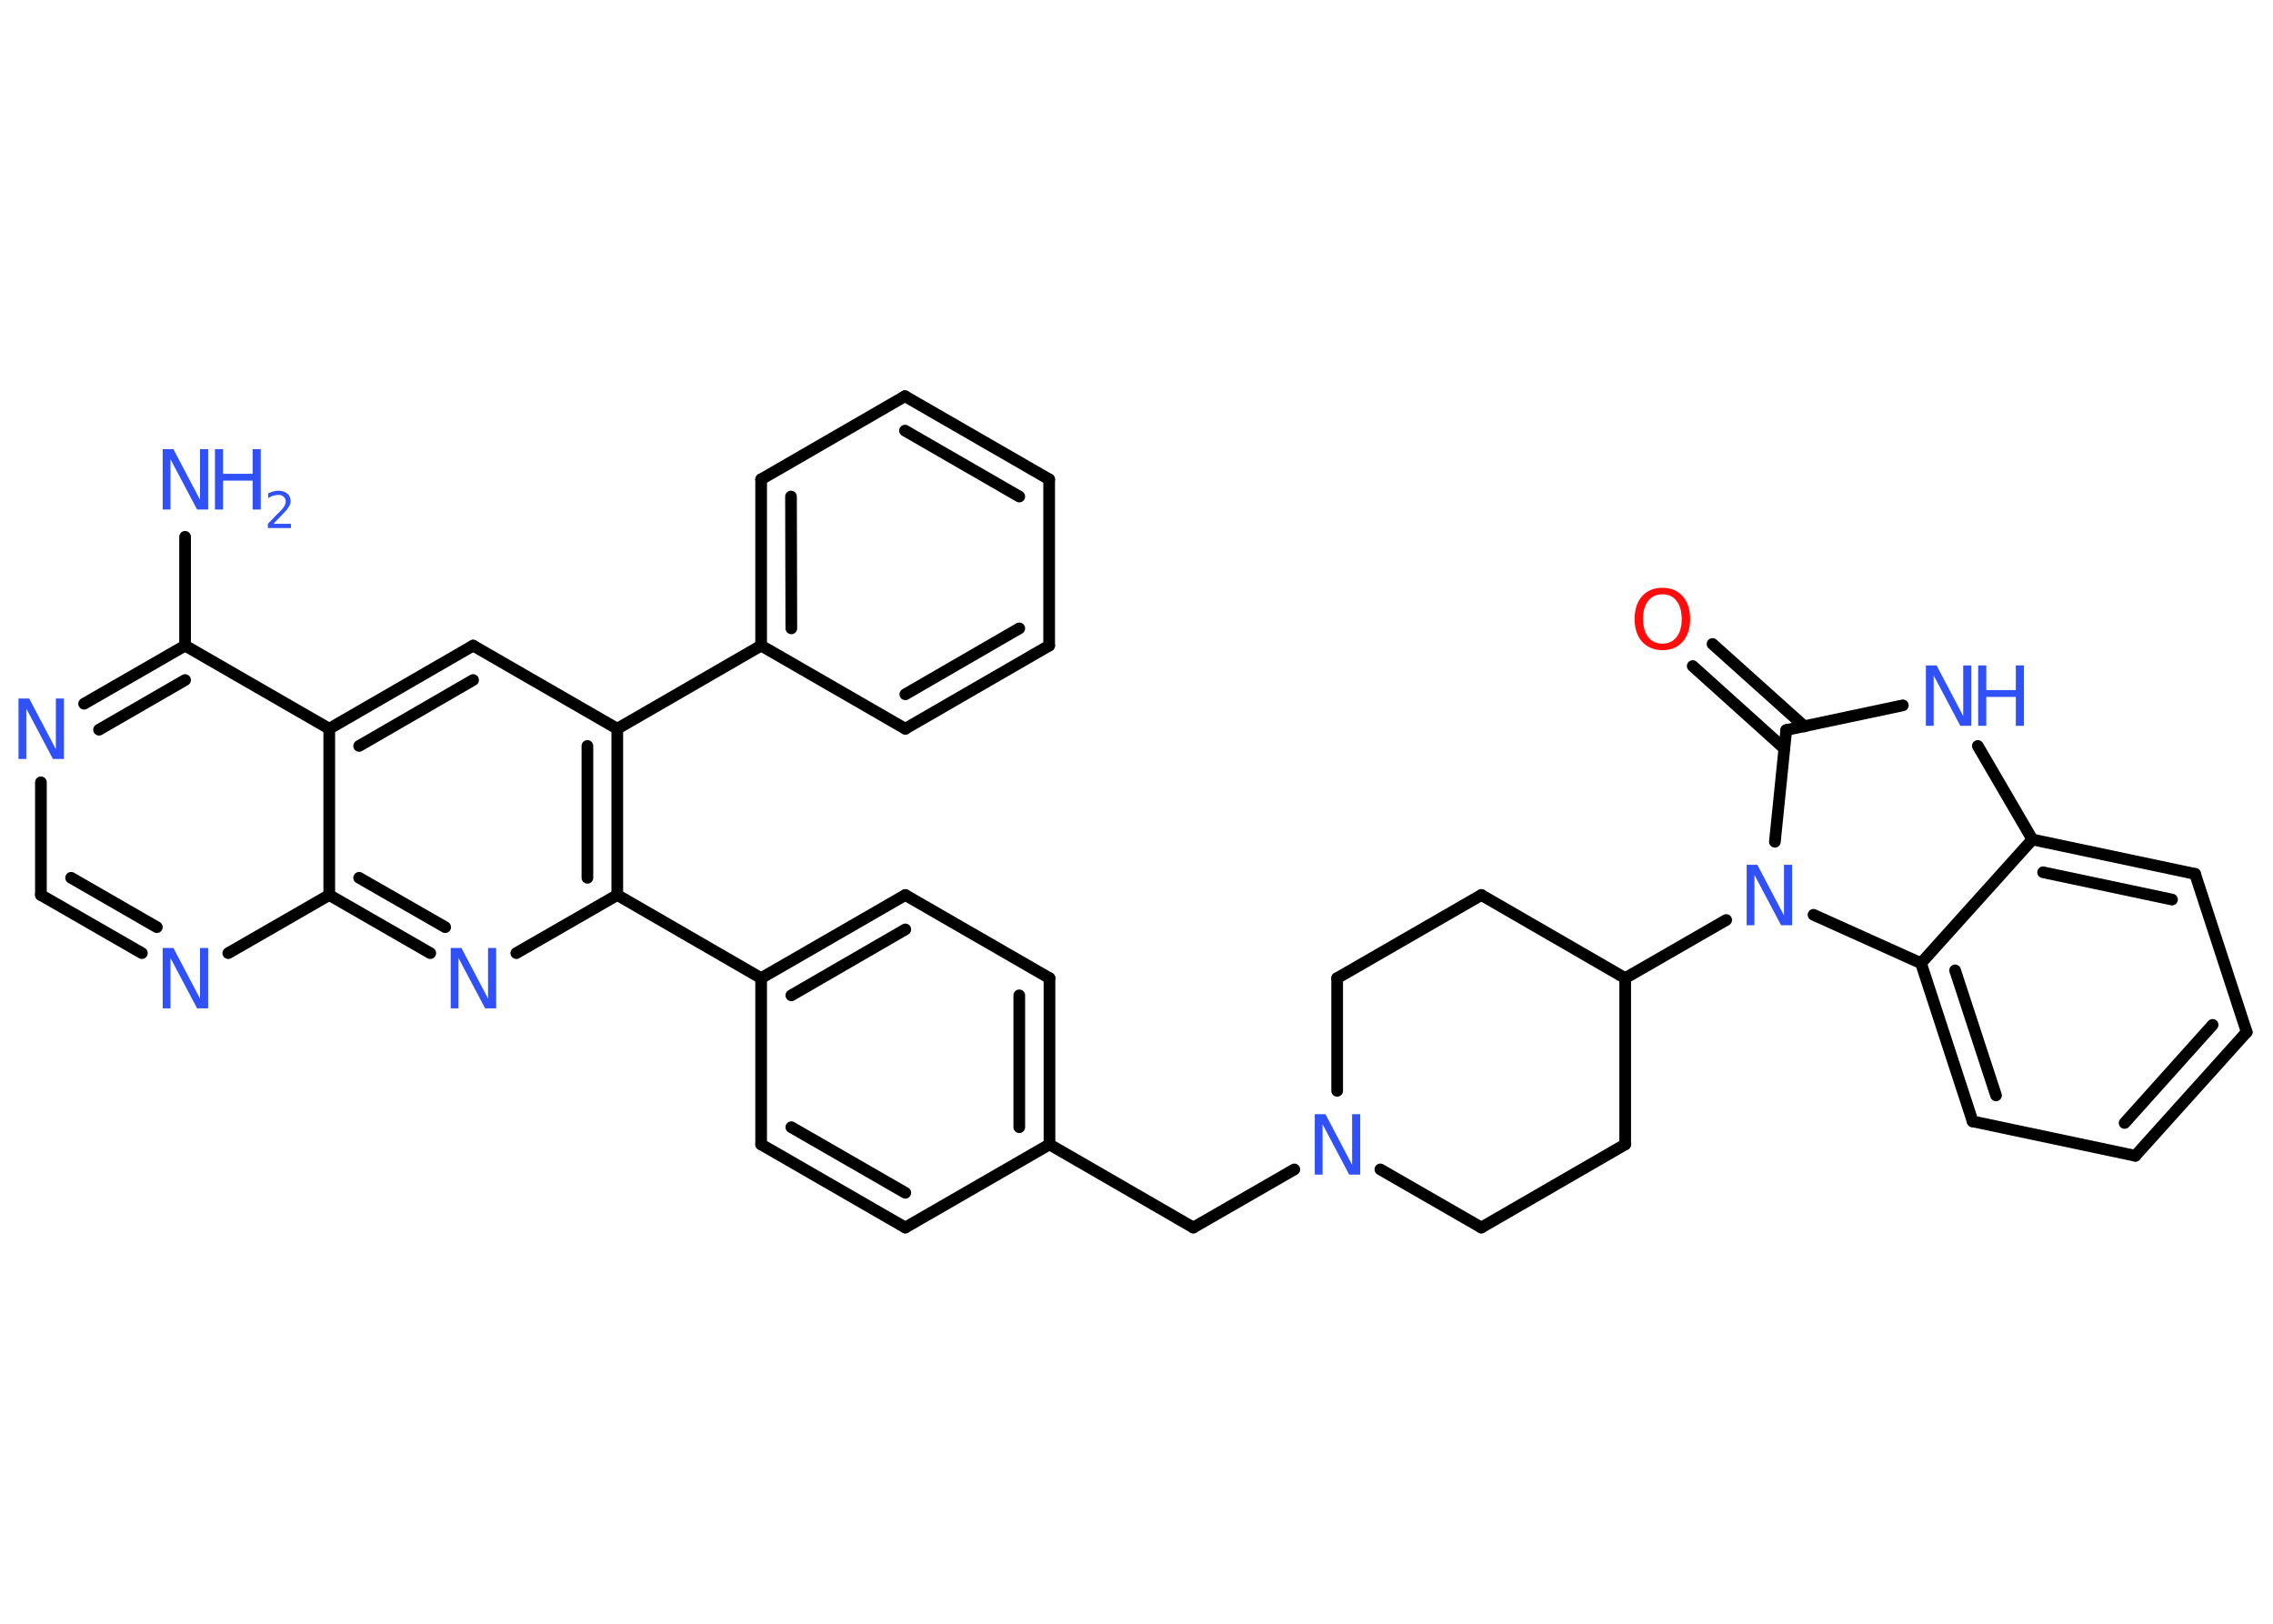 <?xml version='1.0' encoding='UTF-8'?>
<!DOCTYPE svg PUBLIC "-//W3C//DTD SVG 1.1//EN" "http://www.w3.org/Graphics/SVG/1.1/DTD/svg11.dtd">
<svg version='1.2' xmlns='http://www.w3.org/2000/svg' xmlns:xlink='http://www.w3.org/1999/xlink' width='70.0mm' height='50.0mm' viewBox='0 0 70.0 50.0'>
  <desc>Generated by the Chemistry Development Kit (http://github.com/cdk)</desc>
  <g stroke-linecap='round' stroke-linejoin='round' stroke='#000000' stroke-width='.36' fill='#3050F8'>
    <rect x='.0' y='.0' width='70.0' height='50.0' fill='#FFFFFF' stroke='none'/>
    <g id='mol1' class='mol'>
      <line id='mol1bnd1' class='bond' x1='5.7' y1='16.53' x2='5.7' y2='19.88'/>
      <g id='mol1bnd2' class='bond'>
        <line x1='5.7' y1='19.88' x2='2.59' y2='21.67'/>
        <line x1='5.7' y1='20.94' x2='3.05' y2='22.47'/>
      </g>
      <line id='mol1bnd3' class='bond' x1='1.26' y1='24.09' x2='1.26' y2='27.56'/>
      <g id='mol1bnd4' class='bond'>
        <line x1='1.26' y1='27.56' x2='4.37' y2='29.35'/>
        <line x1='2.19' y1='27.03' x2='4.83' y2='28.55'/>
      </g>
      <line id='mol1bnd5' class='bond' x1='7.03' y1='29.35' x2='10.14' y2='27.56'/>
      <g id='mol1bnd6' class='bond'>
        <line x1='10.14' y1='27.56' x2='13.25' y2='29.35'/>
        <line x1='11.06' y1='27.03' x2='13.71' y2='28.55'/>
      </g>
      <line id='mol1bnd7' class='bond' x1='15.9' y1='29.35' x2='19.01' y2='27.56'/>
      <line id='mol1bnd8' class='bond' x1='19.01' y1='27.56' x2='23.44' y2='30.12'/>
      <g id='mol1bnd9' class='bond'>
        <line x1='27.88' y1='27.56' x2='23.44' y2='30.12'/>
        <line x1='27.88' y1='28.62' x2='24.37' y2='30.65'/>
      </g>
      <line id='mol1bnd10' class='bond' x1='27.88' y1='27.56' x2='32.32' y2='30.12'/>
      <g id='mol1bnd11' class='bond'>
        <line x1='32.32' y1='35.24' x2='32.32' y2='30.12'/>
        <line x1='31.39' y1='34.71' x2='31.39' y2='30.65'/>
      </g>
      <line id='mol1bnd12' class='bond' x1='32.32' y1='35.24' x2='36.75' y2='37.8'/>
      <line id='mol1bnd13' class='bond' x1='36.75' y1='37.8' x2='39.86' y2='36.01'/>
      <line id='mol1bnd14' class='bond' x1='41.18' y1='33.59' x2='41.18' y2='30.12'/>
      <line id='mol1bnd15' class='bond' x1='41.18' y1='30.12' x2='45.62' y2='27.56'/>
      <line id='mol1bnd16' class='bond' x1='45.62' y1='27.56' x2='50.05' y2='30.12'/>
      <line id='mol1bnd17' class='bond' x1='50.05' y1='30.12' x2='53.16' y2='28.33'/>
      <line id='mol1bnd18' class='bond' x1='54.66' y1='25.92' x2='55.01' y2='22.48'/>
      <g id='mol1bnd19' class='bond'>
        <line x1='54.95' y1='23.05' x2='52.13' y2='20.51'/>
        <line x1='55.57' y1='22.37' x2='52.74' y2='19.83'/>
      </g>
      <line id='mol1bnd20' class='bond' x1='55.01' y1='22.48' x2='58.6' y2='21.72'/>
      <line id='mol1bnd21' class='bond' x1='60.91' y1='22.97' x2='62.59' y2='25.85'/>
      <g id='mol1bnd22' class='bond'>
        <line x1='67.6' y1='26.91' x2='62.59' y2='25.85'/>
        <line x1='66.89' y1='27.7' x2='62.92' y2='26.86'/>
      </g>
      <line id='mol1bnd23' class='bond' x1='67.6' y1='26.91' x2='69.19' y2='31.78'/>
      <g id='mol1bnd24' class='bond'>
        <line x1='65.76' y1='35.59' x2='69.19' y2='31.78'/>
        <line x1='65.43' y1='34.58' x2='68.14' y2='31.56'/>
      </g>
      <line id='mol1bnd25' class='bond' x1='65.76' y1='35.59' x2='60.75' y2='34.53'/>
      <g id='mol1bnd26' class='bond'>
        <line x1='59.16' y1='29.66' x2='60.75' y2='34.53'/>
        <line x1='60.21' y1='29.88' x2='61.47' y2='33.73'/>
      </g>
      <line id='mol1bnd27' class='bond' x1='62.59' y1='25.85' x2='59.16' y2='29.66'/>
      <line id='mol1bnd28' class='bond' x1='55.85' y1='28.17' x2='59.16' y2='29.66'/>
      <line id='mol1bnd29' class='bond' x1='50.05' y1='30.12' x2='50.05' y2='35.24'/>
      <line id='mol1bnd30' class='bond' x1='50.05' y1='35.24' x2='45.62' y2='37.8'/>
      <line id='mol1bnd31' class='bond' x1='42.51' y1='36.01' x2='45.62' y2='37.8'/>
      <line id='mol1bnd32' class='bond' x1='32.32' y1='35.24' x2='27.88' y2='37.8'/>
      <g id='mol1bnd33' class='bond'>
        <line x1='23.44' y1='35.24' x2='27.88' y2='37.8'/>
        <line x1='24.37' y1='34.71' x2='27.88' y2='36.73'/>
      </g>
      <line id='mol1bnd34' class='bond' x1='23.44' y1='30.12' x2='23.44' y2='35.24'/>
      <g id='mol1bnd35' class='bond'>
        <line x1='19.01' y1='27.56' x2='19.01' y2='22.44'/>
        <line x1='18.09' y1='27.03' x2='18.09' y2='22.97'/>
      </g>
      <line id='mol1bnd36' class='bond' x1='19.01' y1='22.44' x2='23.44' y2='19.88'/>
      <g id='mol1bnd37' class='bond'>
        <line x1='23.44' y1='14.76' x2='23.44' y2='19.88'/>
        <line x1='24.36' y1='15.29' x2='24.37' y2='19.35'/>
      </g>
      <line id='mol1bnd38' class='bond' x1='23.44' y1='14.76' x2='27.87' y2='12.2'/>
      <g id='mol1bnd39' class='bond'>
        <line x1='32.31' y1='14.76' x2='27.87' y2='12.2'/>
        <line x1='31.39' y1='15.29' x2='27.87' y2='13.26'/>
      </g>
      <line id='mol1bnd40' class='bond' x1='32.31' y1='14.76' x2='32.31' y2='19.88'/>
      <g id='mol1bnd41' class='bond'>
        <line x1='27.88' y1='22.44' x2='32.31' y2='19.88'/>
        <line x1='27.88' y1='21.38' x2='31.39' y2='19.35'/>
      </g>
      <line id='mol1bnd42' class='bond' x1='23.44' y1='19.88' x2='27.88' y2='22.44'/>
      <line id='mol1bnd43' class='bond' x1='19.01' y1='22.44' x2='14.57' y2='19.88'/>
      <g id='mol1bnd44' class='bond'>
        <line x1='14.57' y1='19.88' x2='10.14' y2='22.44'/>
        <line x1='14.57' y1='20.94' x2='11.06' y2='22.97'/>
      </g>
      <line id='mol1bnd45' class='bond' x1='5.7' y1='19.88' x2='10.14' y2='22.44'/>
      <line id='mol1bnd46' class='bond' x1='10.14' y1='27.56' x2='10.14' y2='22.44'/>
      <g id='mol1atm1' class='atom'>
        <path d='M5.0 13.83h.34l.82 1.56v-1.56h.25v1.86h-.34l-.82 -1.55v1.55h-.24v-1.86z' stroke='none'/>
        <path d='M6.62 13.83h.25v.76h.91v-.76h.25v1.86h-.25v-.89h-.91v.89h-.25v-1.86z' stroke='none'/>
        <path d='M8.43 16.13h.53v.13h-.71v-.13q.09 -.09 .23 -.24q.15 -.15 .19 -.19q.07 -.08 .1 -.14q.03 -.06 .03 -.11q.0 -.09 -.06 -.15q-.06 -.06 -.16 -.06q-.07 .0 -.15 .02q-.08 .02 -.17 .08v-.15q.09 -.04 .17 -.06q.08 -.02 .14 -.02q.17 .0 .28 .09q.1 .09 .1 .23q.0 .07 -.03 .13q-.03 .06 -.09 .14q-.02 .02 -.12 .13q-.1 .1 -.28 .29z' stroke='none'/>
      </g>
      <path id='mol1atm3' class='atom' d='M.56 21.51h.34l.82 1.56v-1.56h.25v1.86h-.34l-.82 -1.55v1.55h-.24v-1.86z' stroke='none'/>
      <path id='mol1atm5' class='atom' d='M5.0 29.19h.34l.82 1.56v-1.56h.25v1.86h-.34l-.82 -1.55v1.55h-.24v-1.86z' stroke='none'/>
      <path id='mol1atm7' class='atom' d='M13.87 29.19h.34l.82 1.56v-1.56h.25v1.86h-.34l-.82 -1.55v1.55h-.24v-1.86z' stroke='none'/>
      <path id='mol1atm14' class='atom' d='M40.48 34.31h.34l.82 1.56v-1.56h.25v1.86h-.34l-.82 -1.55v1.55h-.24v-1.86z' stroke='none'/>
      <path id='mol1atm18' class='atom' d='M53.78 26.63h.34l.82 1.56v-1.56h.25v1.86h-.34l-.82 -1.55v1.55h-.24v-1.86z' stroke='none'/>
      <path id='mol1atm20' class='atom' d='M51.2 18.3q-.28 .0 -.44 .2q-.16 .2 -.16 .56q.0 .35 .16 .56q.16 .2 .44 .2q.27 .0 .43 -.2q.16 -.2 .16 -.56q.0 -.35 -.16 -.56q-.16 -.2 -.43 -.2zM51.2 18.1q.39 .0 .62 .26q.23 .26 .23 .7q.0 .44 -.23 .7q-.23 .26 -.62 .26q-.39 .0 -.63 -.26q-.23 -.26 -.23 -.7q.0 -.44 .23 -.7q.23 -.26 .63 -.26z' stroke='none' fill='#FF0D0D'/>
      <g id='mol1atm21' class='atom'>
        <path d='M59.3 20.49h.34l.82 1.56v-1.56h.25v1.86h-.34l-.82 -1.55v1.55h-.24v-1.86z' stroke='none'/>
        <path d='M60.92 20.49h.25v.76h.91v-.76h.25v1.86h-.25v-.89h-.91v.89h-.25v-1.86z' stroke='none'/>
      </g>
    </g>
  </g>
</svg>
